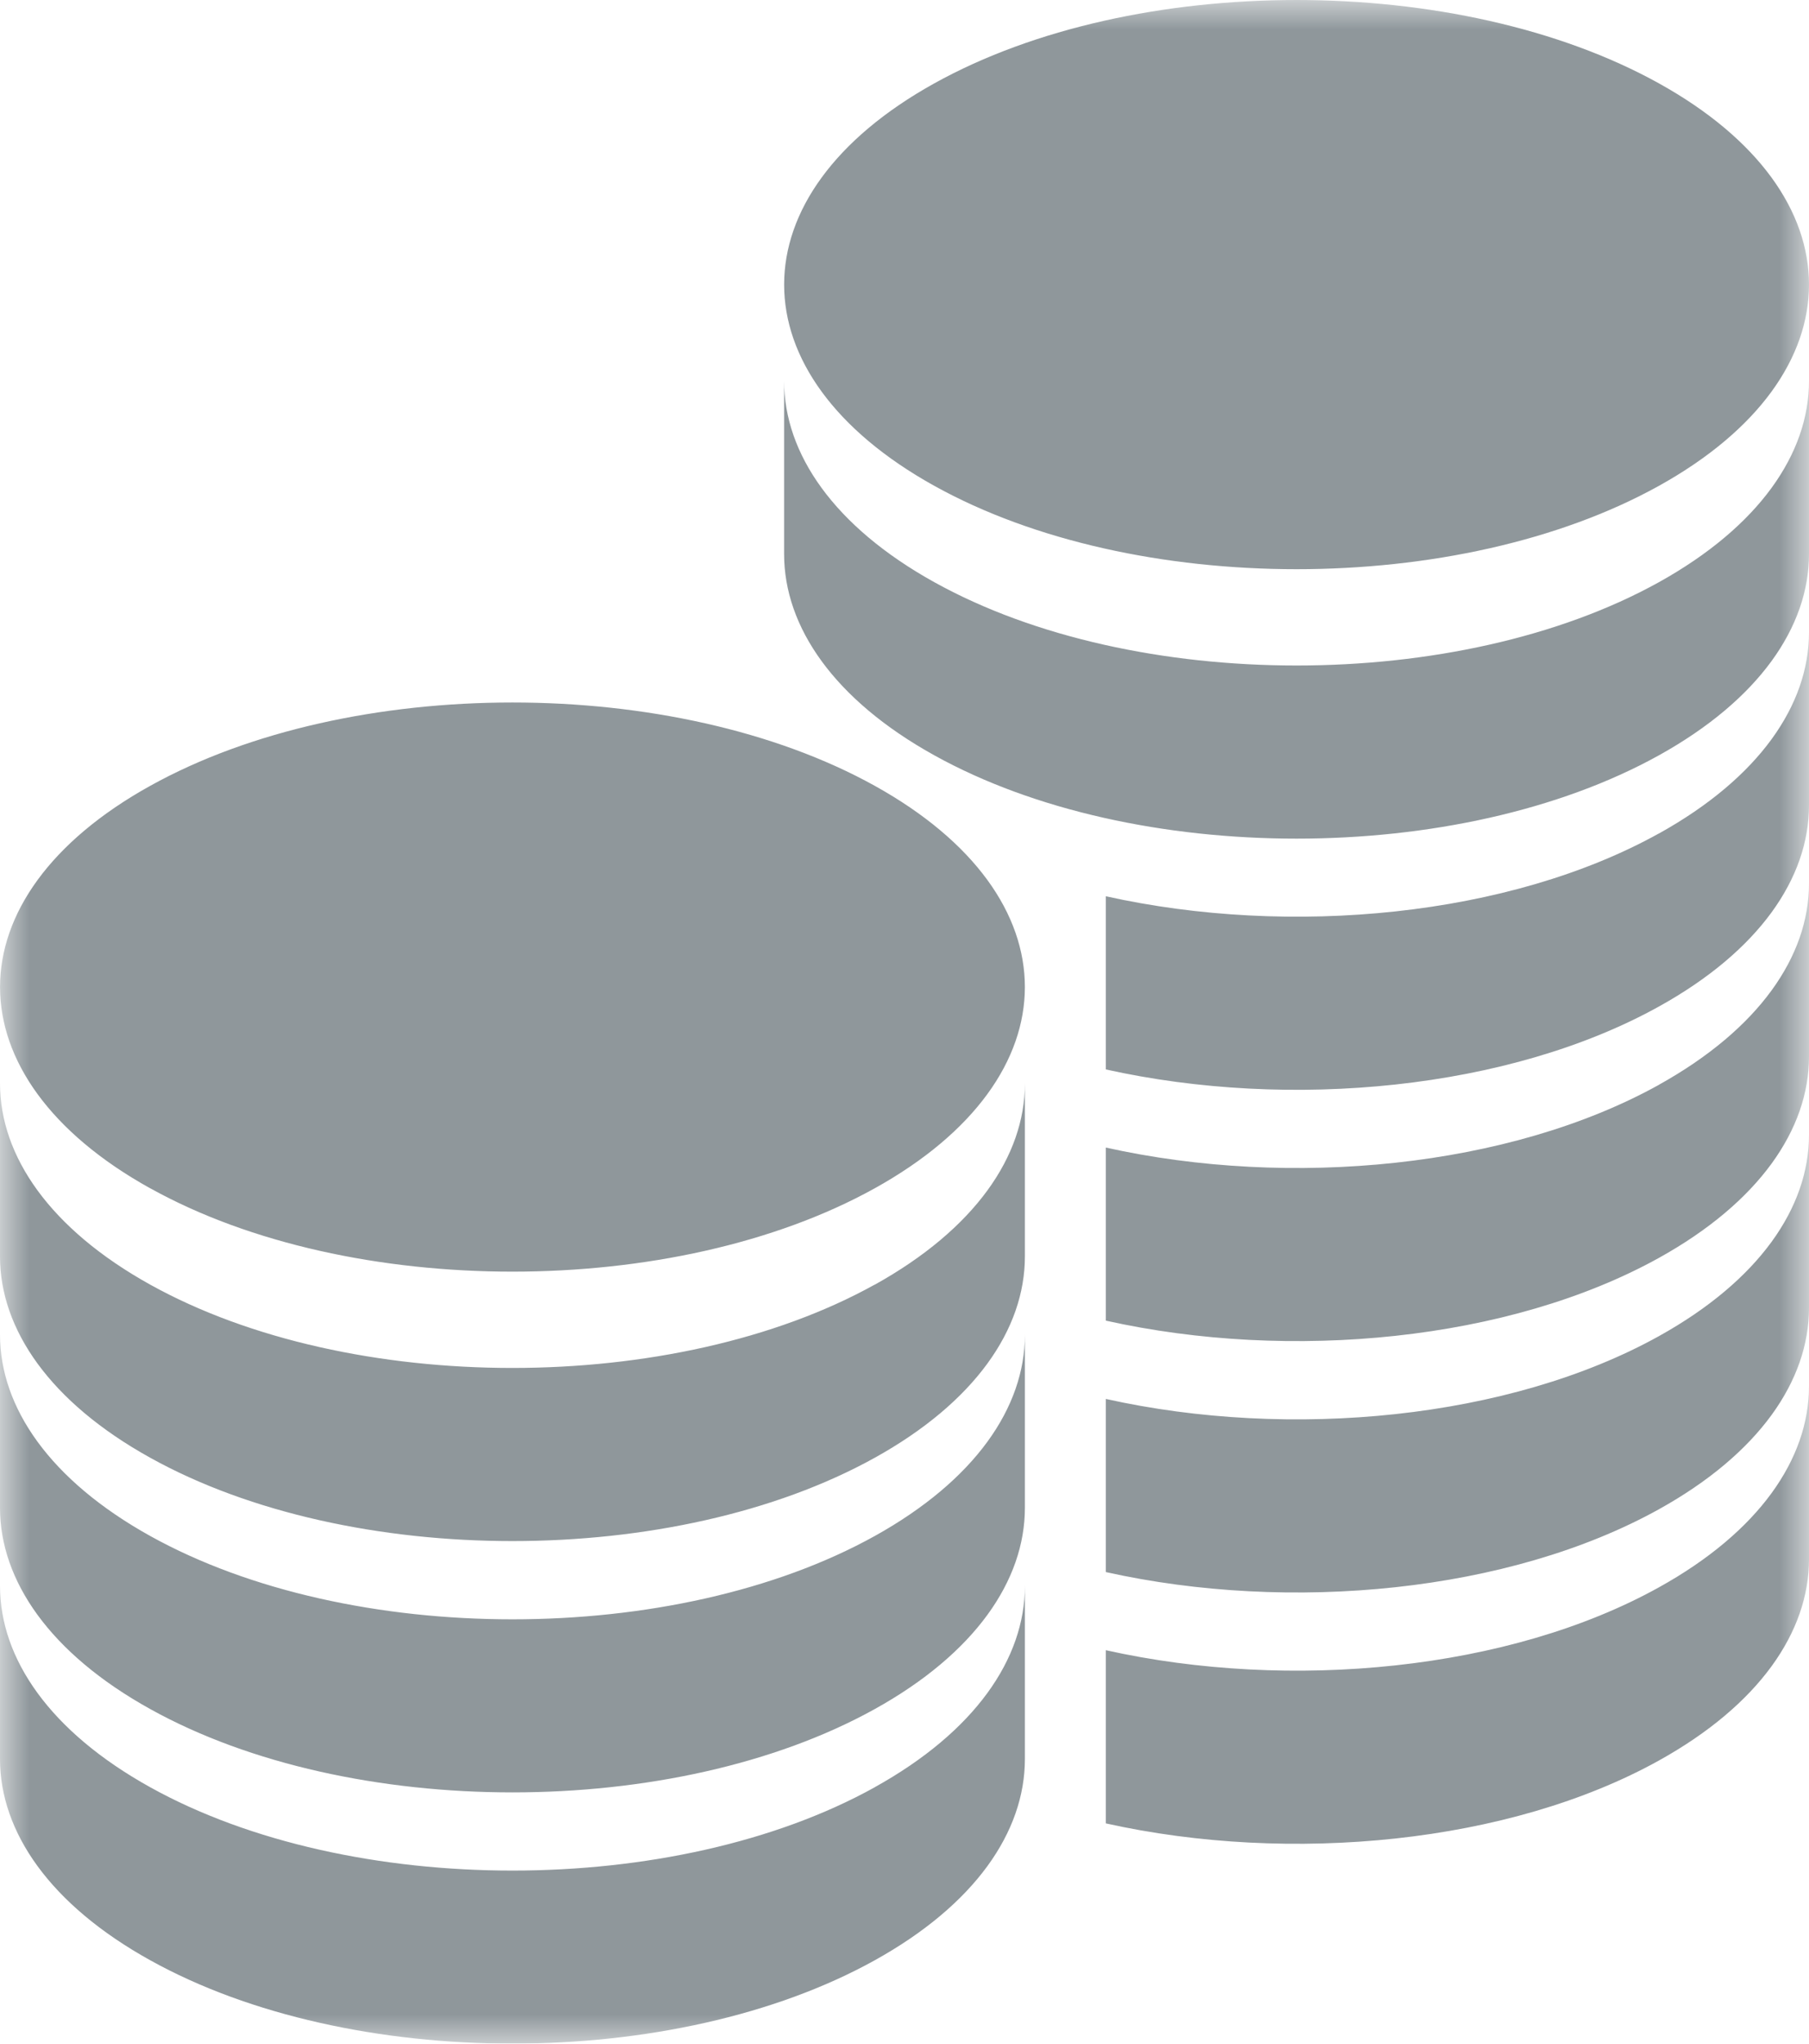 <svg xmlns="http://www.w3.org/2000/svg" xmlns:xlink="http://www.w3.org/1999/xlink" width="31" height="35" viewBox="0 0 31 35">
    <defs>
        <path id="a" d="M31 0H0v35h31V0z"/>
    </defs>
    <g fill="none" fill-rule="evenodd" opacity=".5">
        <mask id="b" fill="#fff">
            <use xlink:href="#a"/>
        </mask>
        <path fill="#1F2F38" d="M28.429 22.882c-2.564 1.423-6.315 1.78-9.479 1.076v2.965c3.164.704 6.915.346 9.479-1.076C30.143 24.896 31 23.647 31 22.4v-2.965c0 1.248-.857 2.495-2.571 3.447m0-4.304c-2.564 1.422-6.315 1.779-9.479 1.075v2.964c3.164.705 6.915.347 9.479-1.075 1.714-.951 2.571-2.2 2.571-3.445V15.13c0 1.247-.857 2.494-2.571 3.447m0-4.304c-2.564 1.423-6.315 1.78-9.479 1.076v2.966c3.164.703 6.915.345 9.479-1.078C30.143 16.288 31 15.04 31 13.793v-2.964c0 1.246-.857 2.493-2.571 3.445m0 12.91c-2.564 1.424-6.315 1.782-9.479 1.077v2.966c3.164.703 6.915.346 9.479-1.077 1.714-.951 2.571-2.2 2.571-3.446v-2.965c0 1.247-.857 2.495-2.571 3.445m0-17.214c-3.432 1.903-8.99 1.903-12.419 0-1.716-.952-2.573-2.2-2.573-3.445v2.964c0 1.247.857 2.495 2.573 3.446 3.429 1.903 8.987 1.903 12.419 0C30.143 11.984 31 10.735 31 9.49V6.525c0 1.245-.857 2.493-2.571 3.445M14.99 22c-3.43 1.903-8.99 1.903-12.417 0C.858 21.048 0 19.801 0 18.555v2.964c0 1.247.858 2.495 2.574 3.446 3.427 1.903 8.987 1.903 12.417 0 1.715-.951 2.572-2.2 2.572-3.446v-2.964c0 1.246-.857 2.493-2.572 3.446M16.01 8.32c3.429 1.904 8.987 1.904 12.419 0 3.428-1.903 3.428-4.99 0-6.892-3.432-1.904-8.99-1.904-12.419 0-3.43 1.903-3.43 4.989 0 6.892M2.574 20.35c3.427 1.904 8.987 1.904 12.417 0 3.429-1.903 3.429-4.99 0-6.892-3.43-1.903-8.99-1.903-12.417 0-3.431 1.903-3.431 4.989 0 6.893m12.417 5.954c-3.43 1.903-8.99 1.903-12.417 0C.858 25.352 0 24.105 0 22.858v2.965c0 1.247.858 2.495 2.574 3.446 3.427 1.903 8.987 1.903 12.417 0 1.715-.951 2.572-2.2 2.572-3.446v-2.965c0 1.247-.857 2.494-2.572 3.447m0 4.303c-3.43 1.903-8.99 1.903-12.417 0C.858 29.656 0 28.409 0 27.16v2.965c0 1.248.858 2.495 2.574 3.446 3.427 1.904 8.987 1.904 12.417 0 1.715-.951 2.572-2.198 2.572-3.446V27.16c0 1.248-.857 2.495-2.572 3.447" mask="url(#b)"/>
    </g>
</svg>
